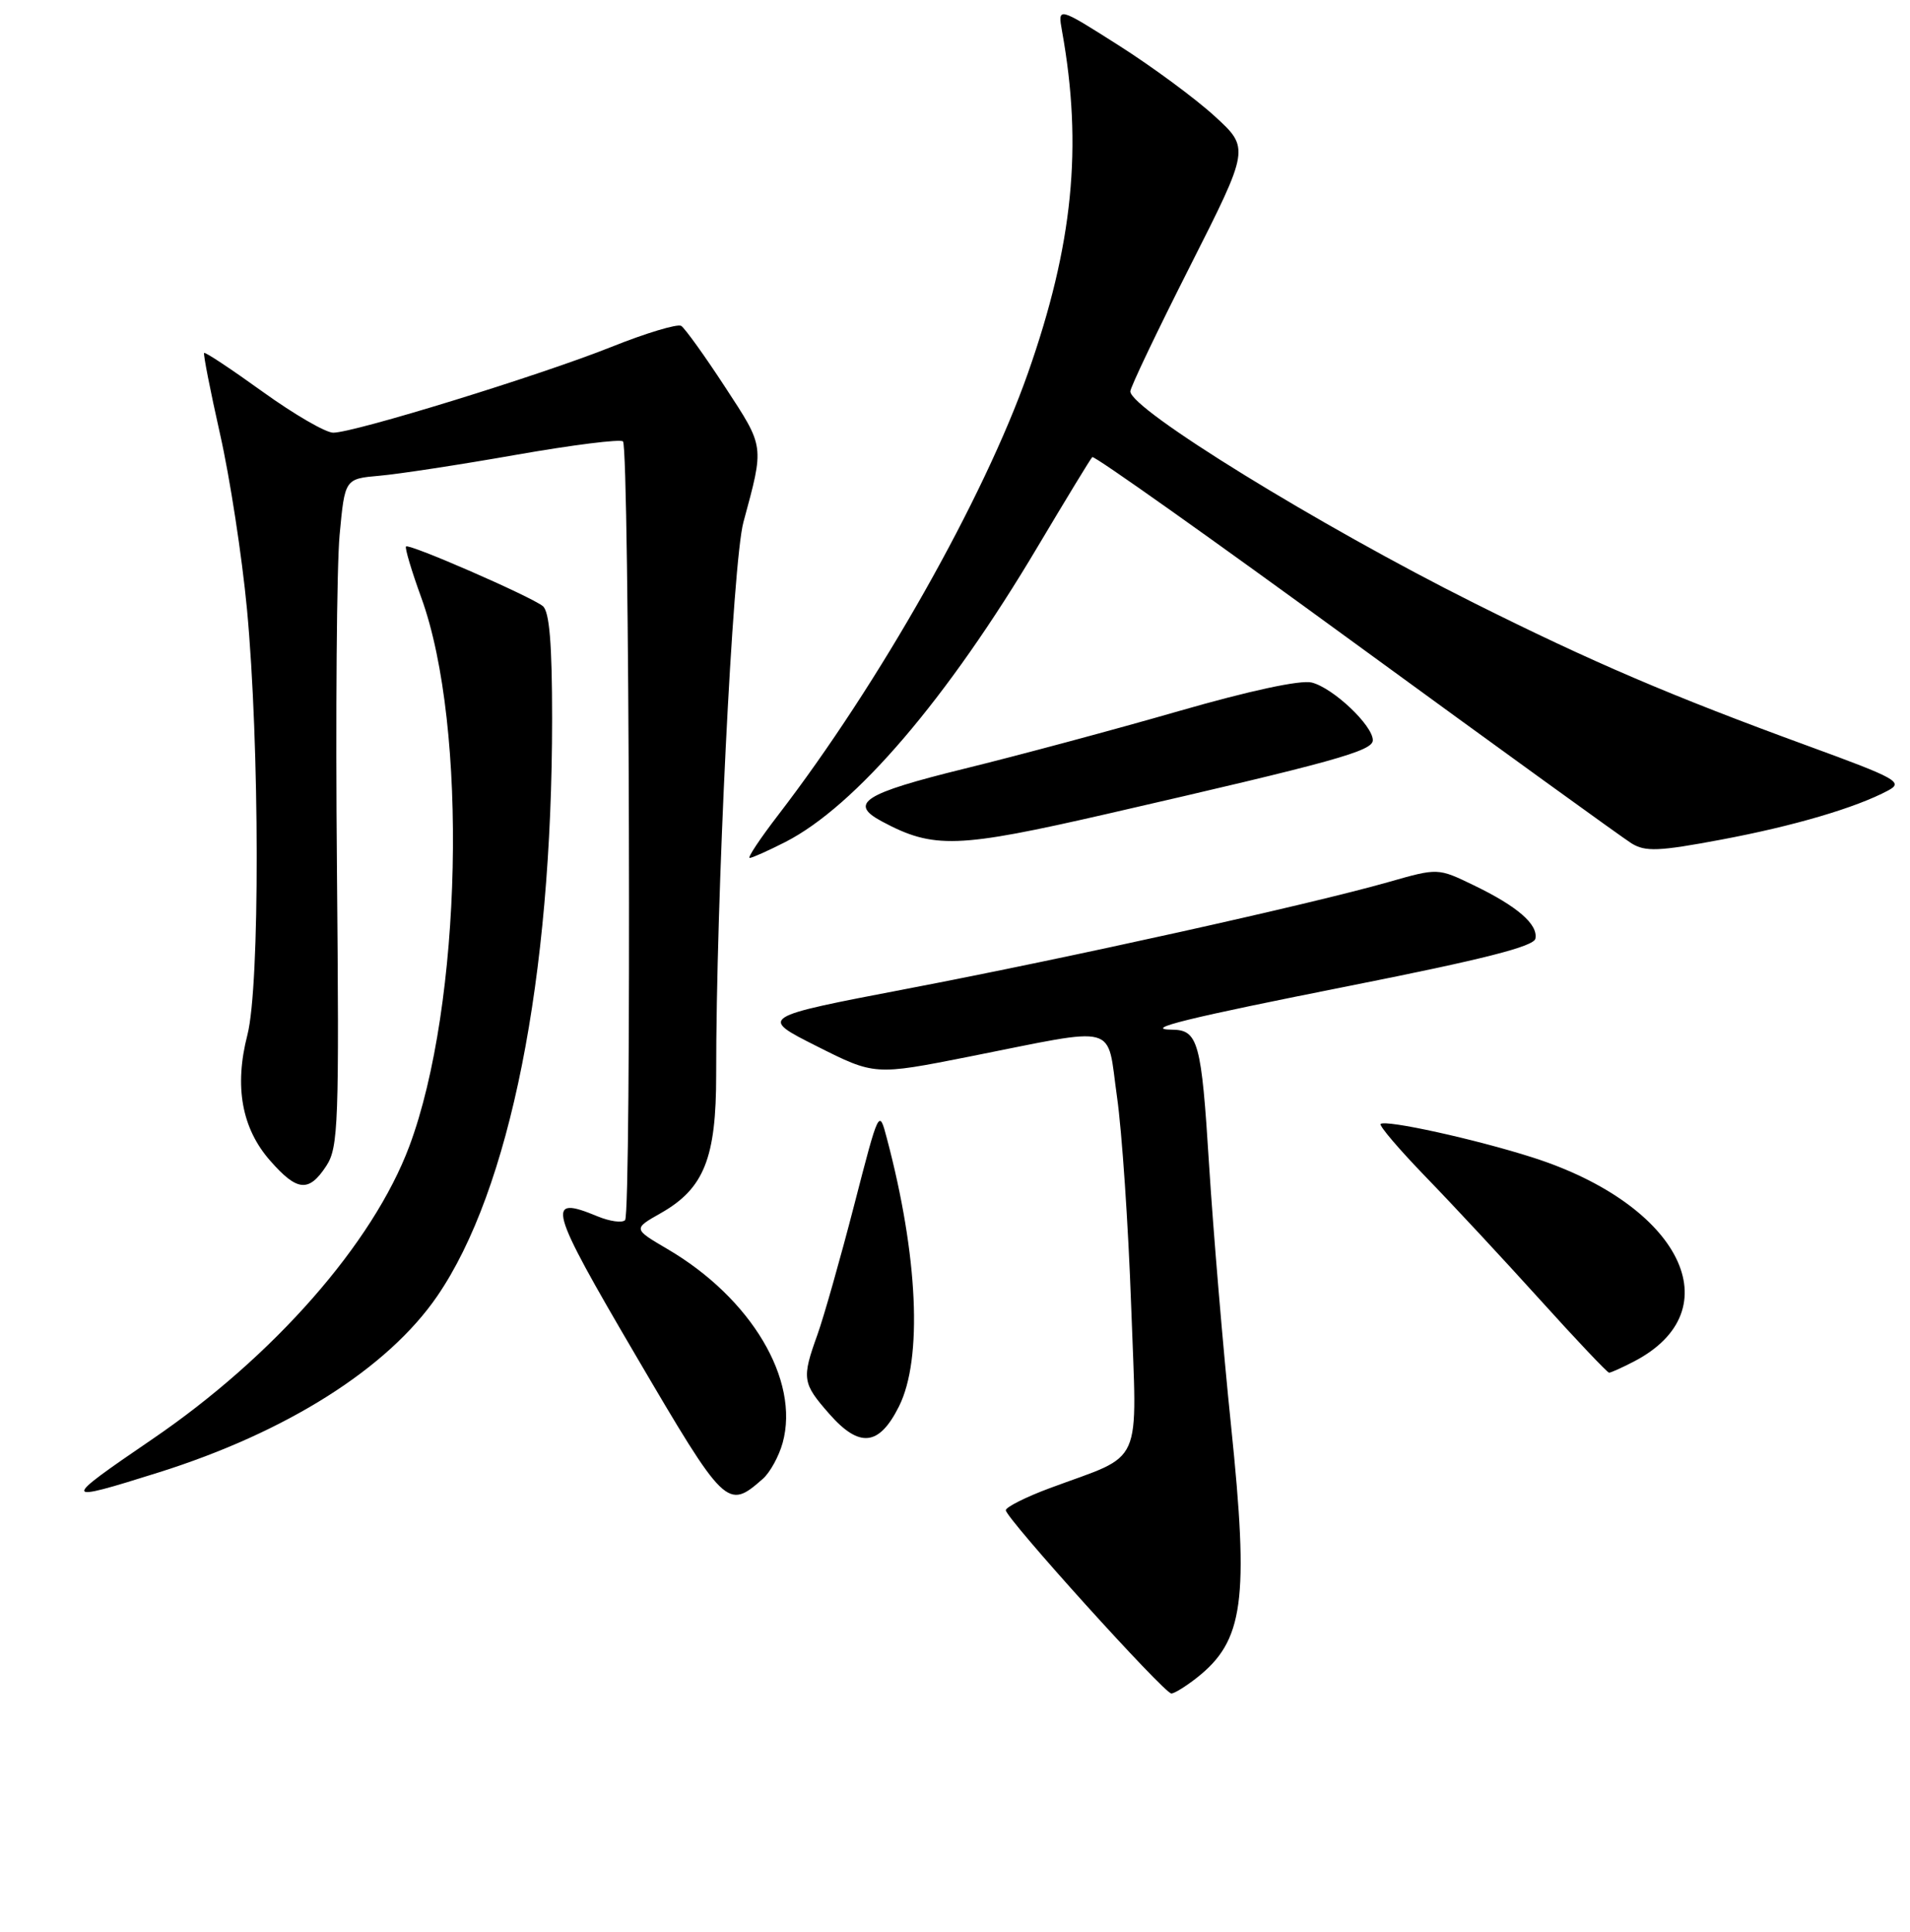 <?xml version="1.0" encoding="UTF-8" standalone="no"?>
<!DOCTYPE svg PUBLIC "-//W3C//DTD SVG 1.1//EN" "http://www.w3.org/Graphics/SVG/1.1/DTD/svg11.dtd" >
<svg xmlns="http://www.w3.org/2000/svg" xmlns:xlink="http://www.w3.org/1999/xlink" version="1.1" viewBox="0 0 256 259">
 <g >
 <path fill="currentColor"
d=" M 160.39 224.91 C 166.70 219.94 167.43 214.62 165.00 191.11 C 163.94 180.87 162.62 165.11 162.05 156.07 C 161.03 139.64 160.59 138.05 157.08 138.02 C 152.98 137.97 159.05 136.48 181.12 132.10 C 198.75 128.60 205.58 126.87 205.79 125.82 C 206.17 123.91 203.37 121.48 197.52 118.66 C 192.73 116.34 192.73 116.34 186.11 118.23 C 175.66 121.21 143.33 128.38 121.61 132.53 C 101.73 136.34 101.73 136.34 109.48 140.24 C 117.23 144.14 117.23 144.14 129.87 141.64 C 150.29 137.59 148.29 137.05 149.71 147.00 C 150.38 151.68 151.23 164.28 151.61 175.02 C 152.39 197.18 153.49 194.71 140.69 199.48 C 137.49 200.67 134.85 202.00 134.81 202.43 C 134.74 203.43 156.03 227.00 157.00 227.00 C 157.40 227.00 158.92 226.06 160.39 224.91 Z  M 102.24 198.23 C 103.20 197.39 104.40 195.21 104.90 193.40 C 107.22 184.99 100.69 174.00 89.45 167.42 C 84.85 164.72 84.85 164.72 88.57 162.61 C 94.37 159.32 96.00 155.22 95.99 144.02 C 95.97 120.71 98.20 75.31 99.64 70.00 C 102.45 59.60 102.51 60.03 97.18 51.87 C 94.44 47.67 91.79 43.99 91.30 43.68 C 90.80 43.38 86.59 44.64 81.95 46.50 C 72.45 50.30 47.48 58.00 44.66 58.00 C 43.65 58.00 39.40 55.53 35.22 52.52 C 31.04 49.51 27.51 47.16 27.36 47.31 C 27.22 47.45 28.18 52.34 29.49 58.17 C 30.81 63.99 32.43 74.55 33.10 81.63 C 34.81 99.86 34.85 132.15 33.16 138.72 C 31.38 145.62 32.40 151.25 36.21 155.58 C 39.83 159.71 41.39 159.86 43.73 156.29 C 45.36 153.80 45.47 150.66 45.16 116.39 C 44.97 95.93 45.13 75.81 45.52 71.68 C 46.22 64.18 46.22 64.18 50.86 63.77 C 53.41 63.55 61.66 62.29 69.20 60.96 C 76.73 59.64 83.16 58.83 83.50 59.17 C 84.37 60.04 84.65 162.68 83.78 163.55 C 83.39 163.95 81.74 163.72 80.11 163.05 C 73.06 160.12 73.50 161.72 85.23 181.72 C 97.22 202.16 97.48 202.41 102.24 198.23 Z  M 21.20 197.39 C 38.42 191.98 51.96 183.42 58.60 173.74 C 68.35 159.52 73.99 131.18 74.00 96.37 C 74.00 86.27 73.64 81.96 72.75 81.24 C 71.11 79.93 54.83 72.83 54.42 73.25 C 54.24 73.43 55.16 76.52 56.47 80.12 C 62.75 97.42 61.93 134.75 54.86 153.65 C 49.99 166.66 36.67 181.84 20.37 192.94 C 8.12 201.30 8.15 201.49 21.20 197.39 Z  M 120.50 188.50 C 123.68 182.13 123.05 168.34 118.86 152.56 C 117.82 148.61 117.82 148.62 114.48 161.56 C 112.64 168.68 110.43 176.47 109.57 178.88 C 107.44 184.80 107.53 185.40 111.15 189.52 C 115.20 194.13 117.83 193.85 120.50 188.50 Z  M 218.96 182.52 C 232.29 175.63 225.29 161.49 205.39 155.14 C 197.72 152.69 185.74 150.06 185.05 150.66 C 184.81 150.88 187.54 154.08 191.12 157.78 C 194.71 161.48 201.60 168.89 206.44 174.25 C 211.28 179.61 215.44 184.00 215.67 184.00 C 215.91 184.00 217.39 183.33 218.96 182.52 Z  M 105.25 112.87 C 114.65 108.08 126.99 93.64 139.07 73.30 C 142.87 66.92 146.16 61.50 146.40 61.27 C 146.64 61.03 162.50 72.28 181.66 86.27 C 200.82 100.25 217.48 112.30 218.68 113.05 C 220.53 114.19 222.33 114.12 230.68 112.55 C 240.45 110.72 248.75 108.27 253.07 105.96 C 255.15 104.85 254.24 104.34 242.42 100.02 C 223.93 93.26 213.44 88.77 197.51 80.80 C 176.87 70.48 151.50 54.85 151.50 52.46 C 151.50 51.93 155.10 44.38 159.50 35.69 C 167.50 19.87 167.50 19.87 162.80 15.57 C 160.21 13.20 154.42 8.93 149.92 6.07 C 141.76 0.89 141.76 0.89 142.35 4.19 C 145.13 19.65 143.82 32.83 137.78 50.00 C 131.85 66.85 117.84 91.63 104.30 109.25 C 101.87 112.41 100.15 115.00 100.48 115.00 C 100.81 115.00 102.95 114.04 105.25 112.87 Z  M 148.50 109.07 C 178.85 102.10 184.00 100.67 184.00 99.22 C 184.00 97.24 178.68 92.21 175.82 91.49 C 174.32 91.11 167.50 92.58 157.95 95.33 C 149.45 97.78 136.54 101.25 129.25 103.04 C 115.76 106.36 113.68 107.69 118.19 110.10 C 125.13 113.82 128.27 113.71 148.50 109.07 Z "/>
</g>
</svg>